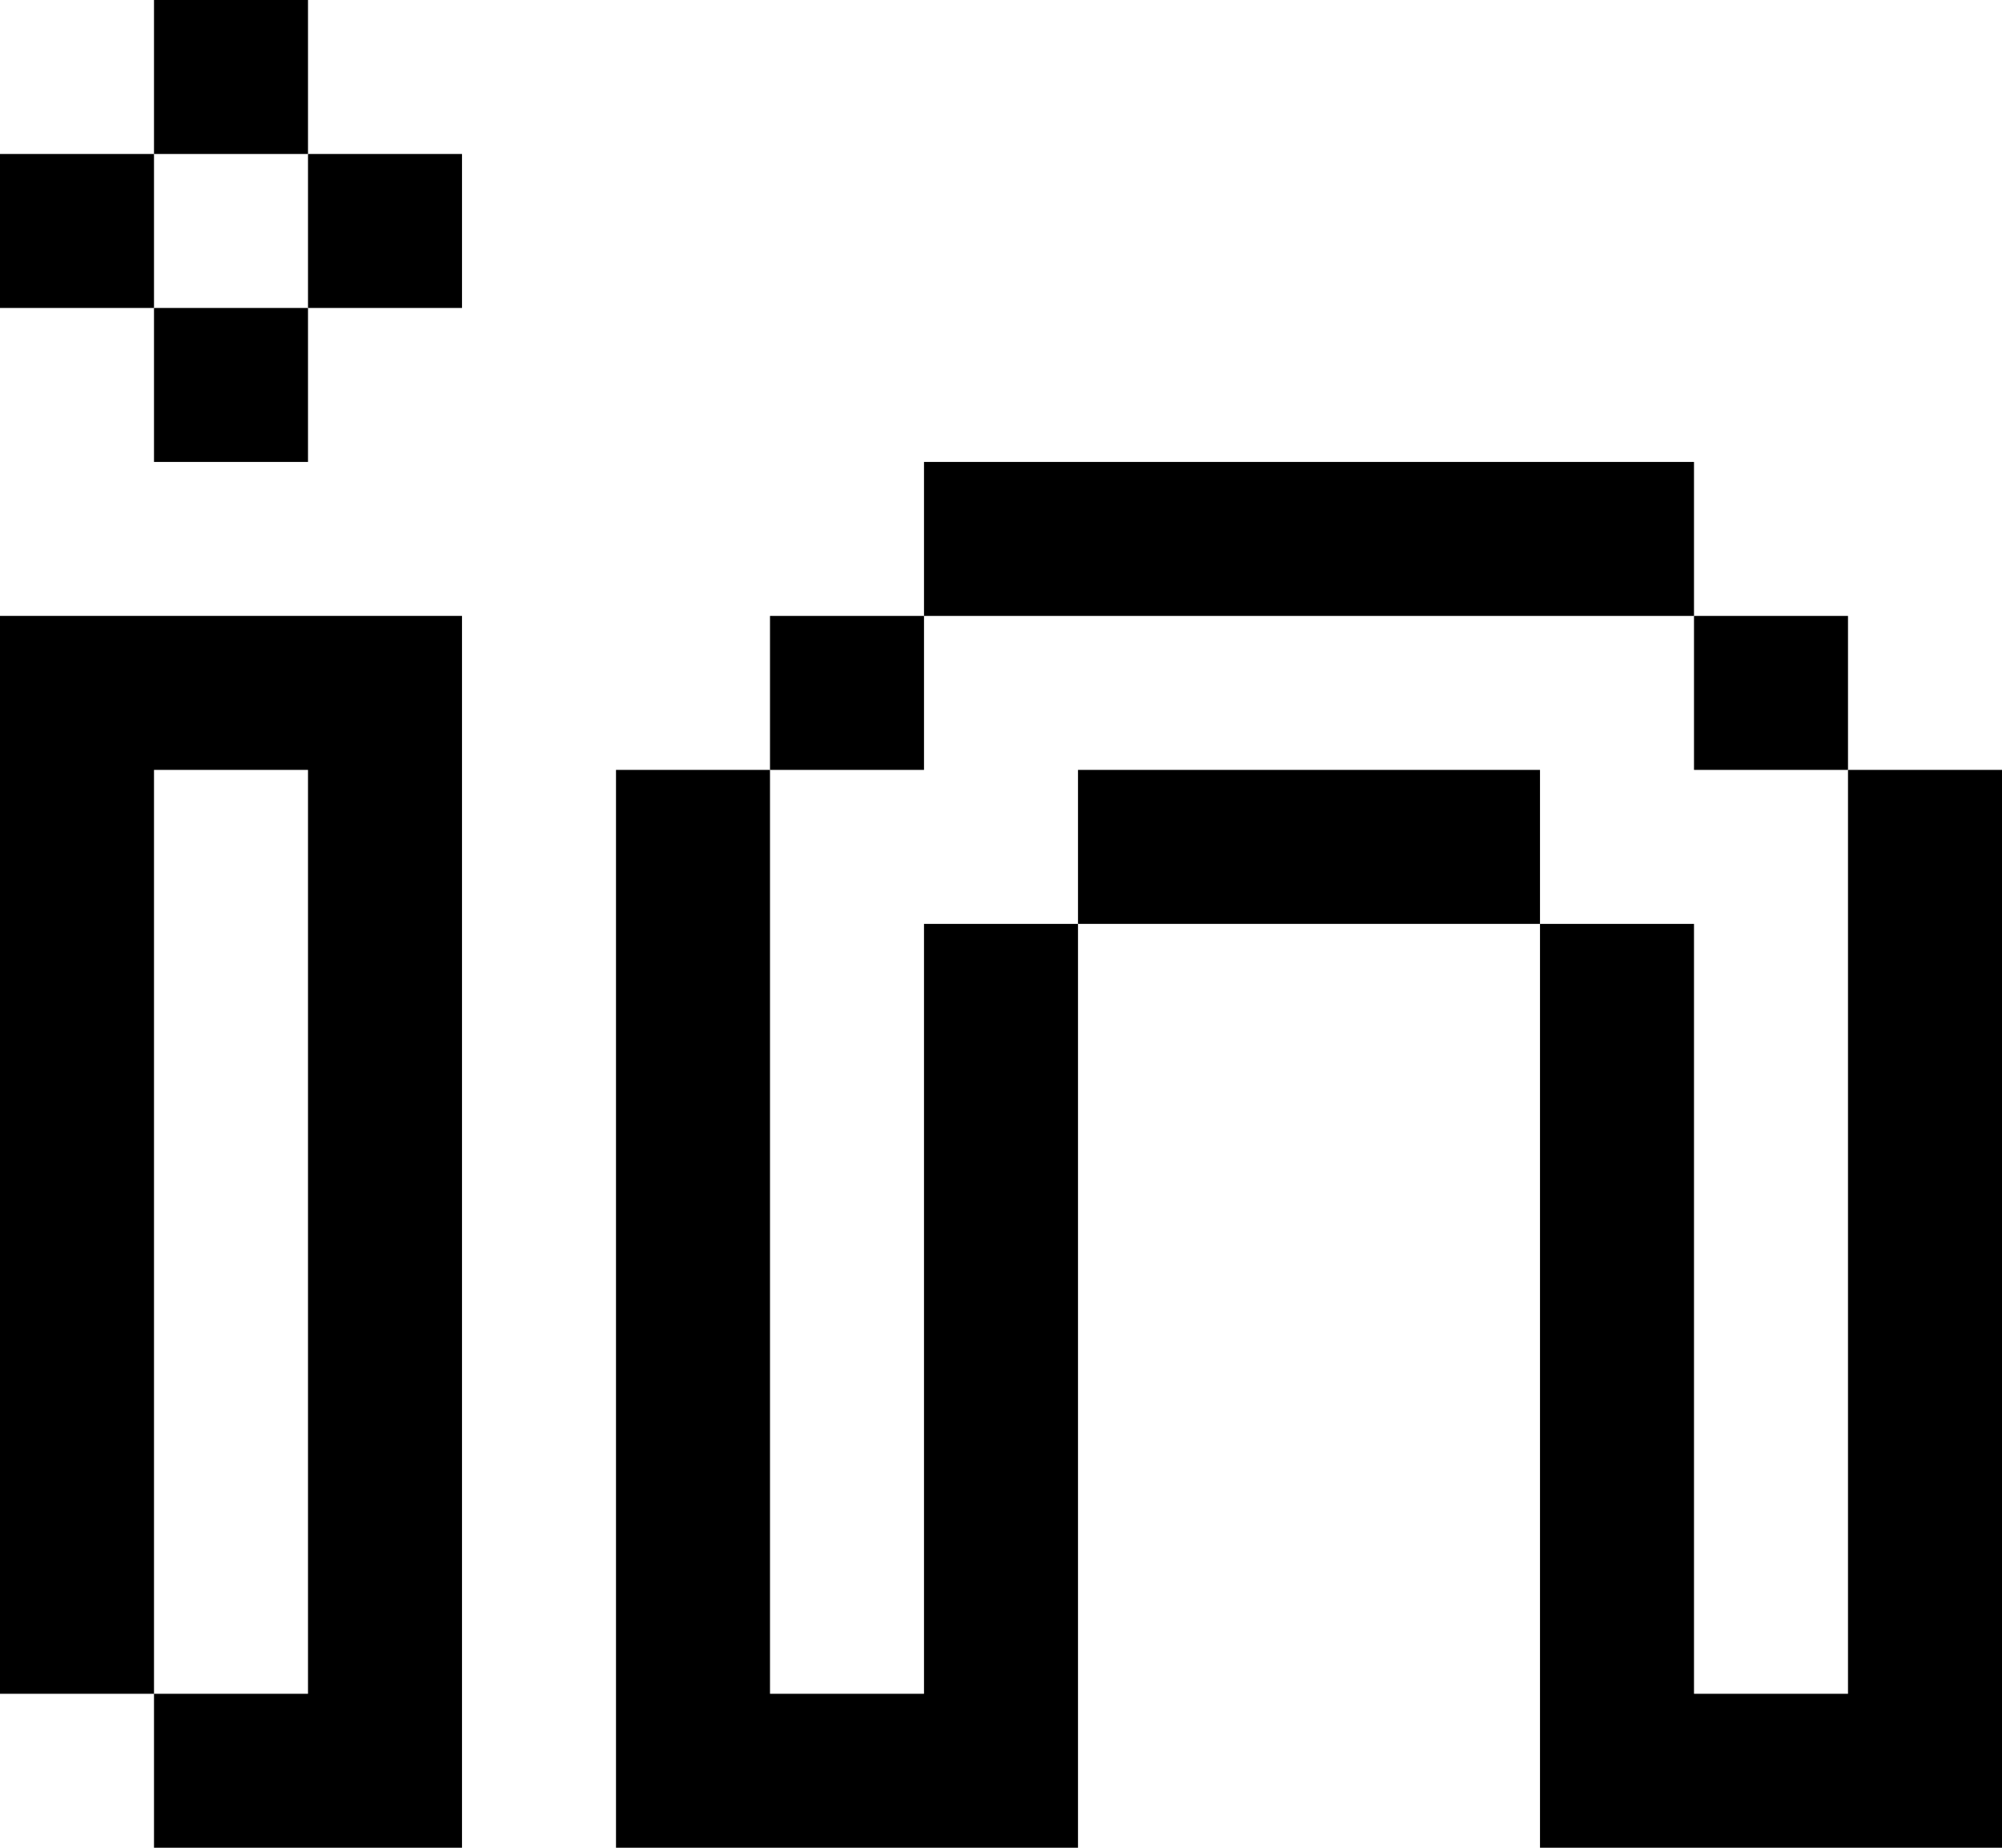 <svg width="13" height="12" viewBox="0 0 13 12" fill="inherit" xmlns="http://www.w3.org/2000/svg">
<path d="M3 4V12H1V11H2V5H1V11H0V4H3Z"  />
<path d="M5 11H6V6H7V12H4V5H5V11Z"  />
<path d="M13 12H10V6H11V11H12V5H13V12Z"  />
<path d="M10 6H7V5H10V6Z"  />
<path d="M6 5H5V4H6V5Z"  />
<path d="M12 5H11V4H12V5Z"  />
<path d="M11 4H6V3H11V4Z"  />
<path d="M2 3H1V2H2V3Z"  />
<path d="M1 2H0V1H1V2Z"  />
<path d="M3 2H2V1H3V2Z"  />
<path d="M2 1H1V0H2V1Z"  />
</svg>
